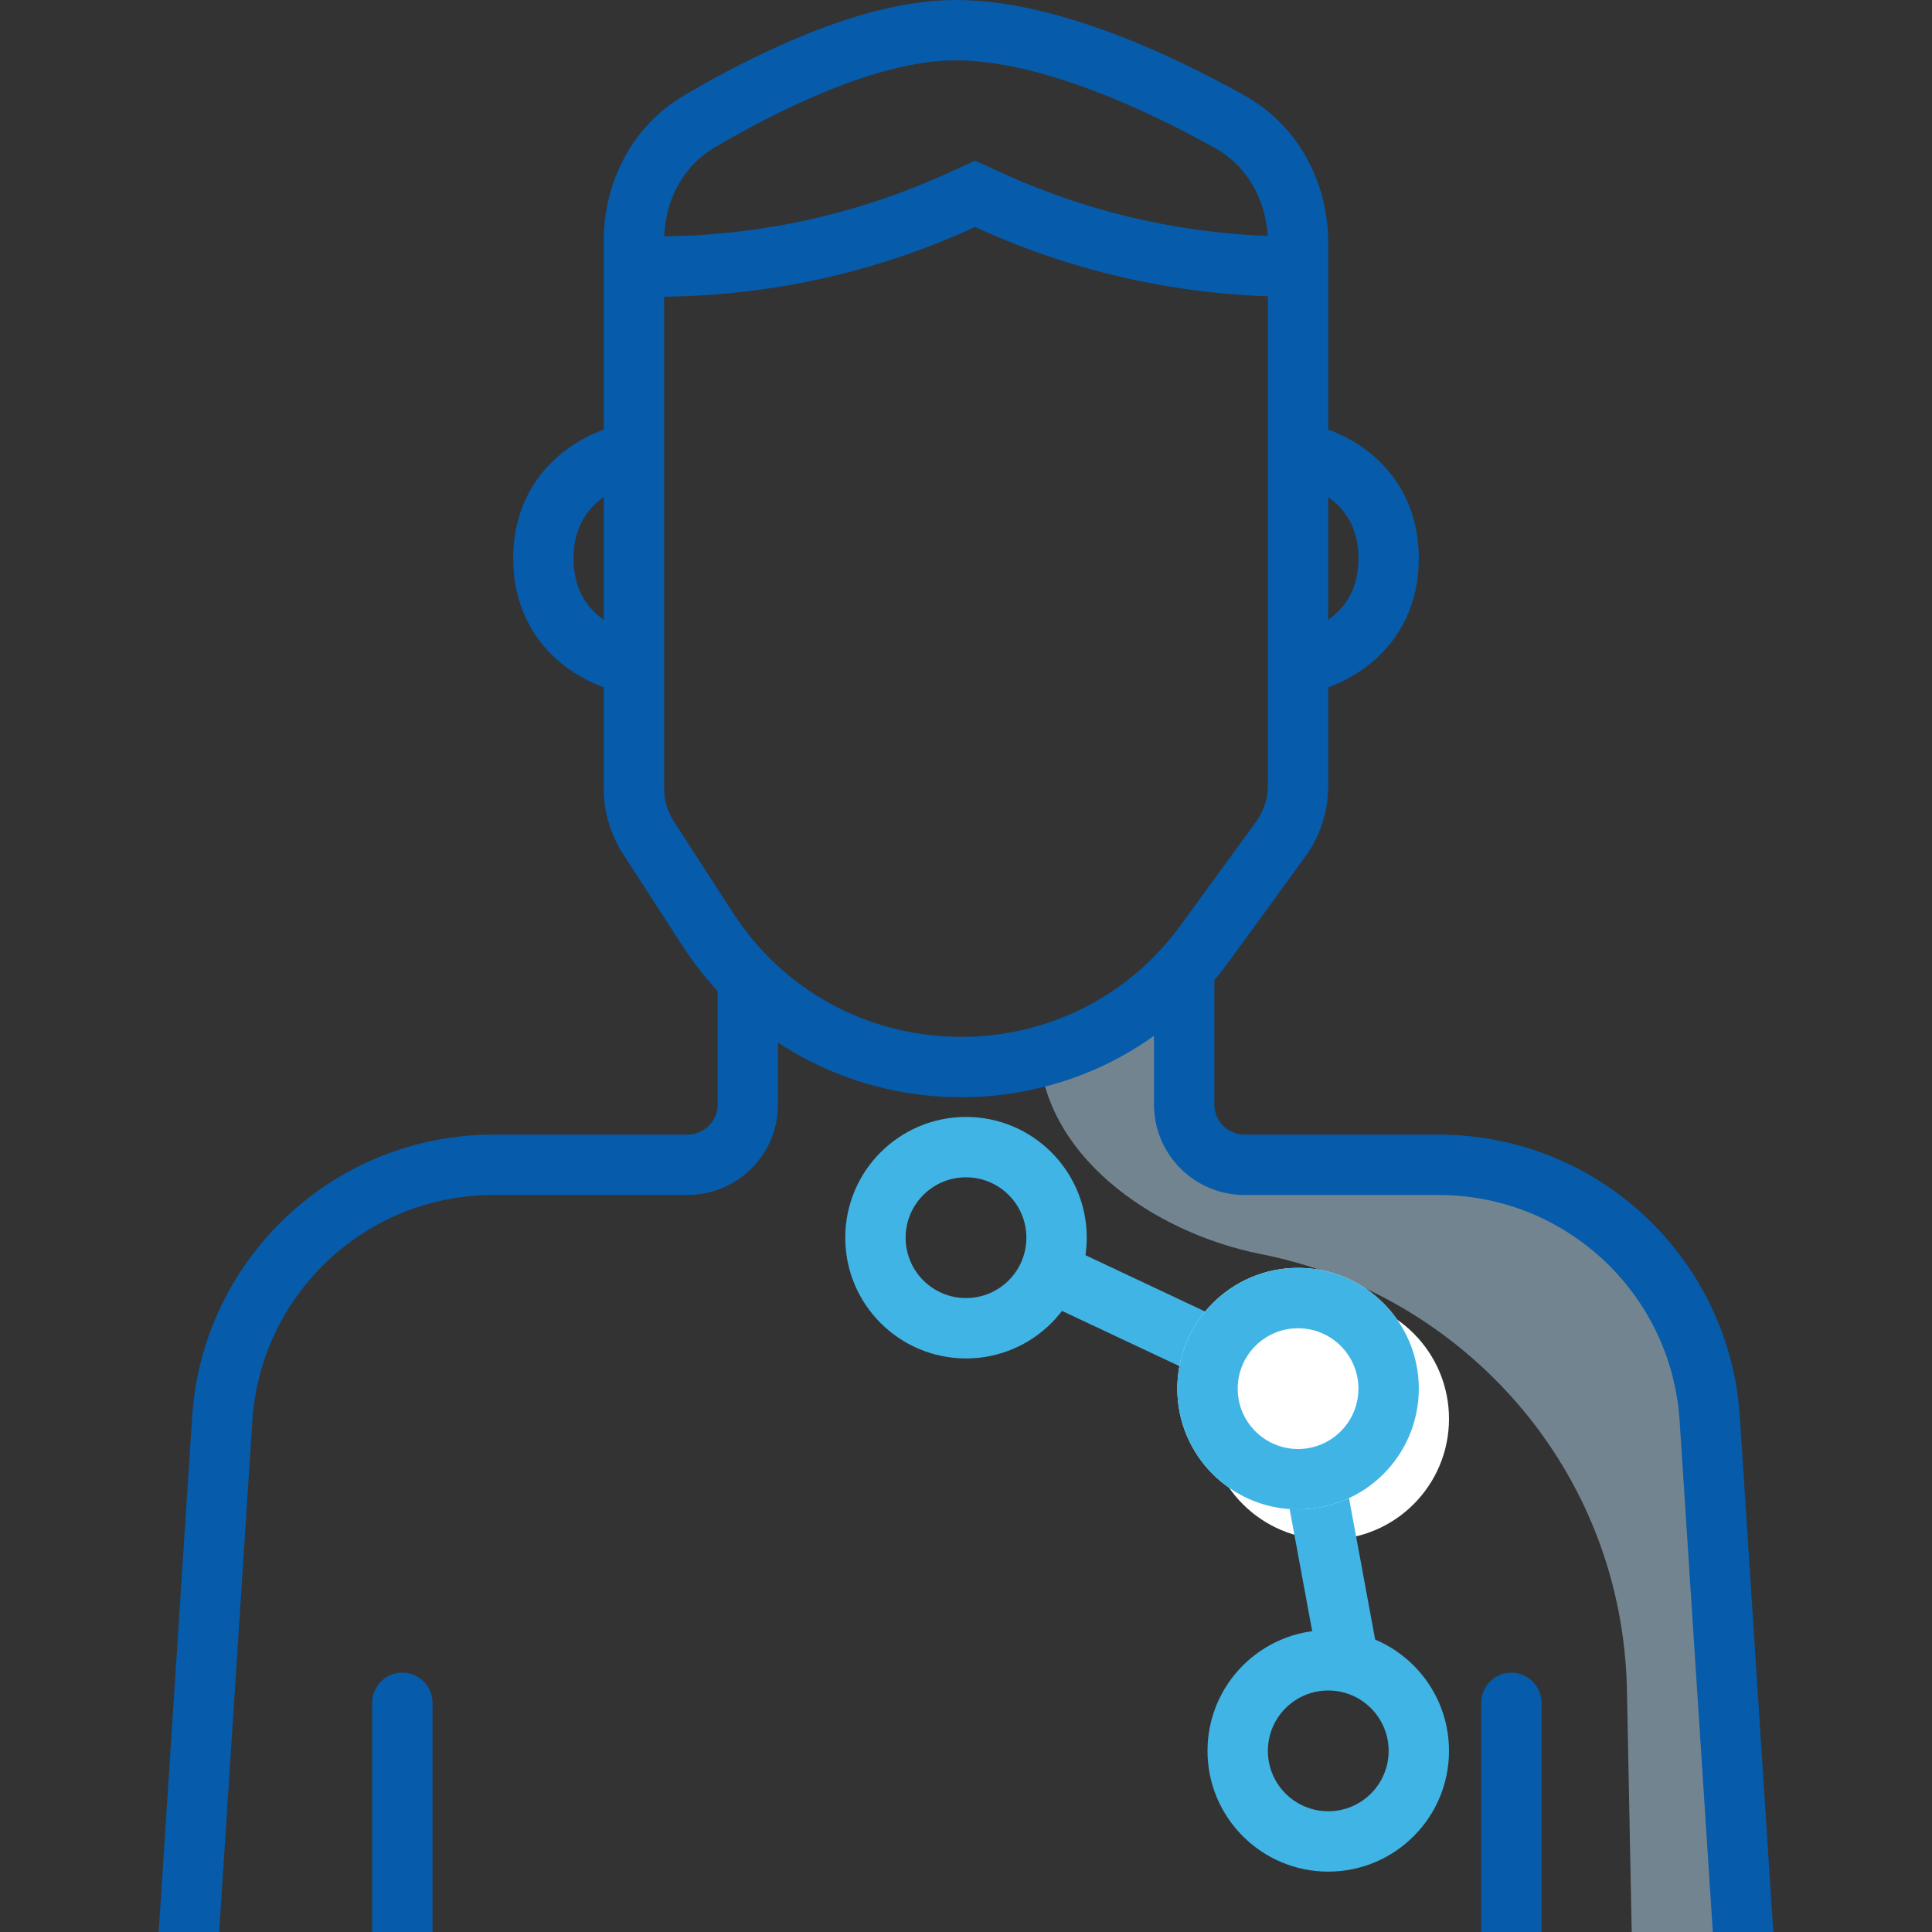 <svg width="64" height="64" viewBox="0 0 64 64" fill="none" xmlns="http://www.w3.org/2000/svg">
<rect x="0" y="0" width="64" height="64" fill="#333333" stroke="none"/>
<g clip-path="url(#clip0_3931_3327)">
<path d="M39.227 36.586V31.114L37 33.5L34.409 34.5C34.409 38.198 38.149 40.828 41.777 41.545C48.406 42.856 53.749 48.612 53.895 55.994L54.284 75.682H58.5L56.638 47.003C56.33 42.269 52.401 38.586 47.656 38.586H41.227C40.123 38.586 39.227 37.691 39.227 36.586Z" fill="#B4D6F1" fill-opacity="0.5"/>
<path fill-rule="evenodd" clip-rule="evenodd" d="M36.669 1.035C38.394 1.666 40.009 2.482 41.234 3.166C43.029 4.168 44 6.077 44 8.048V26.031C44 26.878 43.732 27.702 43.233 28.386L40.73 31.824C36.186 38.062 26.798 37.804 22.604 31.326L20.642 28.296C20.223 27.648 20 26.893 20 26.122V7.977C20 6.053 20.926 4.182 22.655 3.164C23.742 2.524 25.145 1.771 26.643 1.162C28.129 0.557 29.769 0.068 31.313 0.007C33.067 -0.063 34.959 0.409 36.669 1.035ZM35.982 2.914C34.377 2.326 32.77 1.951 31.392 2.005C30.18 2.053 28.786 2.449 27.397 3.015C26.019 3.575 24.706 4.278 23.67 4.888C22.62 5.505 22 6.677 22 7.977V26.122C22 26.507 22.111 26.885 22.321 27.209L24.283 30.239C27.715 35.54 35.395 35.751 39.113 30.646L41.617 27.209C41.866 26.867 42 26.454 42 26.031V8.048C42 6.716 41.349 5.521 40.259 4.912C39.089 4.259 37.573 3.496 35.982 2.914Z" fill="#065BAA"/>
<path fill-rule="evenodd" clip-rule="evenodd" d="M24.773 31.5C25.325 31.5 25.773 31.948 25.773 32.5V36.586C25.773 38.243 24.43 39.586 22.773 39.586H16.344C12.127 39.586 8.634 42.859 8.36 47.067L6.498 75.747C6.462 76.298 5.986 76.716 5.435 76.68C4.884 76.644 4.466 76.168 4.502 75.617L6.365 46.938C6.706 41.678 11.072 37.586 16.344 37.586H22.773C23.325 37.586 23.773 37.138 23.773 36.586V32.5C23.773 31.948 24.221 31.5 24.773 31.5Z" fill="#065BAA"/>
<path fill-rule="evenodd" clip-rule="evenodd" d="M39.227 31.5C38.675 31.5 38.227 31.948 38.227 32.5V36.586C38.227 38.243 39.57 39.586 41.227 39.586H47.656C51.873 39.586 55.366 42.859 55.64 47.067L57.502 75.747C57.538 76.298 58.014 76.716 58.565 76.68C59.116 76.644 59.534 76.168 59.498 75.617L57.635 46.938C57.294 41.678 52.928 37.586 47.656 37.586H41.227C40.675 37.586 40.227 37.138 40.227 36.586V32.5C40.227 31.948 39.779 31.5 39.227 31.5Z" fill="#065BAA"/>
<path d="M48 47C48 49.209 46.209 51 44 51C41.791 51 40 49.209 40 47C40 44.791 41.791 43 44 43C46.209 43 48 44.791 48 47Z" fill="white"/>
<path fill-rule="evenodd" clip-rule="evenodd" d="M32.301 5.321L33.194 5.729C36.222 7.113 39.512 7.829 42.841 7.829V9.829C39.225 9.829 35.651 9.051 32.363 7.548L32.301 7.52L32.24 7.548C28.951 9.051 25.378 9.829 21.762 9.829V7.829C25.091 7.829 28.381 7.113 31.409 5.729L32.301 5.321Z" fill="#065BAA"/>
<path fill-rule="evenodd" clip-rule="evenodd" d="M13.328 55.409C13.88 55.409 14.328 55.857 14.328 56.409V75.682C14.328 76.234 13.88 76.682 13.328 76.682C12.776 76.682 12.328 76.234 12.328 75.682V56.409C12.328 55.857 12.776 55.409 13.328 55.409Z" fill="#065BAA"/>
<path fill-rule="evenodd" clip-rule="evenodd" d="M50.066 55.409C50.619 55.409 51.066 55.857 51.066 56.409V75.682C51.066 76.234 50.619 76.682 50.066 76.682C49.514 76.682 49.066 76.234 49.066 75.682V56.409C49.066 55.857 49.514 55.409 50.066 55.409Z" fill="#065BAA"/>
<path fill-rule="evenodd" clip-rule="evenodd" d="M44.214 16.636C43.755 16.232 43.194 16.039 42.855 15.989L43.144 14.01C43.806 14.107 44.744 14.438 45.536 15.135C46.359 15.86 47 16.965 47 18.5C47 20.034 46.359 21.139 45.536 21.864C44.744 22.561 43.806 22.893 43.144 22.989L42.855 21.01C43.194 20.961 43.755 20.767 44.214 20.363C44.641 19.988 45 19.415 45 18.5C45 17.584 44.641 17.012 44.214 16.636Z" fill="#065BAA"/>
<path fill-rule="evenodd" clip-rule="evenodd" d="M19.786 16.636C20.245 16.232 20.806 16.039 21.145 15.989L20.856 14.01C20.194 14.107 19.256 14.438 18.464 15.135C17.641 15.86 17 16.965 17 18.5C17 20.034 17.641 21.139 18.464 21.864C19.256 22.561 20.194 22.893 20.856 22.989L21.145 21.01C20.806 20.961 20.245 20.767 19.786 20.363C19.359 19.988 19 19.415 19 18.5C19 17.584 19.359 17.012 19.786 16.636Z" fill="#065BAA"/>
<path fill-rule="evenodd" clip-rule="evenodd" d="M32 43C33.105 43 34 42.105 34 41C34 39.895 33.105 39 32 39C30.895 39 30 39.895 30 41C30 42.105 30.895 43 32 43ZM32 45C34.209 45 36 43.209 36 41C36 38.791 34.209 37 32 37C29.791 37 28 38.791 28 41C28 43.209 29.791 45 32 45Z" fill="#40B4E5"/>
<path fill-rule="evenodd" clip-rule="evenodd" d="M44 60C45.105 60 46 59.105 46 58C46 56.895 45.105 56 44 56C42.895 56 42 56.895 42 58C42 59.105 42.895 60 44 60ZM44 62C46.209 62 48 60.209 48 58C48 55.791 46.209 54 44 54C41.791 54 40 55.791 40 58C40 60.209 41.791 62 44 62Z" fill="#40B4E5"/>
<path fill-rule="evenodd" clip-rule="evenodd" d="M42.11 46.686L34.074 42.905L34.926 41.095L43.89 45.314L45.62 54.67L43.653 55.034L42.11 46.686Z" fill="#40B4E5"/>
<path d="M47 46C47 48.209 45.209 50 43 50C40.791 50 39 48.209 39 46C39 43.791 40.791 42 43 42C45.209 42 47 43.791 47 46Z" fill="white"/>
<path fill-rule="evenodd" clip-rule="evenodd" d="M43 48C44.105 48 45 47.105 45 46C45 44.895 44.105 44 43 44C41.895 44 41 44.895 41 46C41 47.105 41.895 48 43 48ZM43 50C45.209 50 47 48.209 47 46C47 43.791 45.209 42 43 42C40.791 42 39 43.791 39 46C39 48.209 40.791 50 43 50Z" fill="#40B4E5"/>
</g>
<defs>
<clipPath id="clip0_3931_3327">
<rect width="64" height="64" fill="white"/>
</clipPath>
</defs>
</svg>
